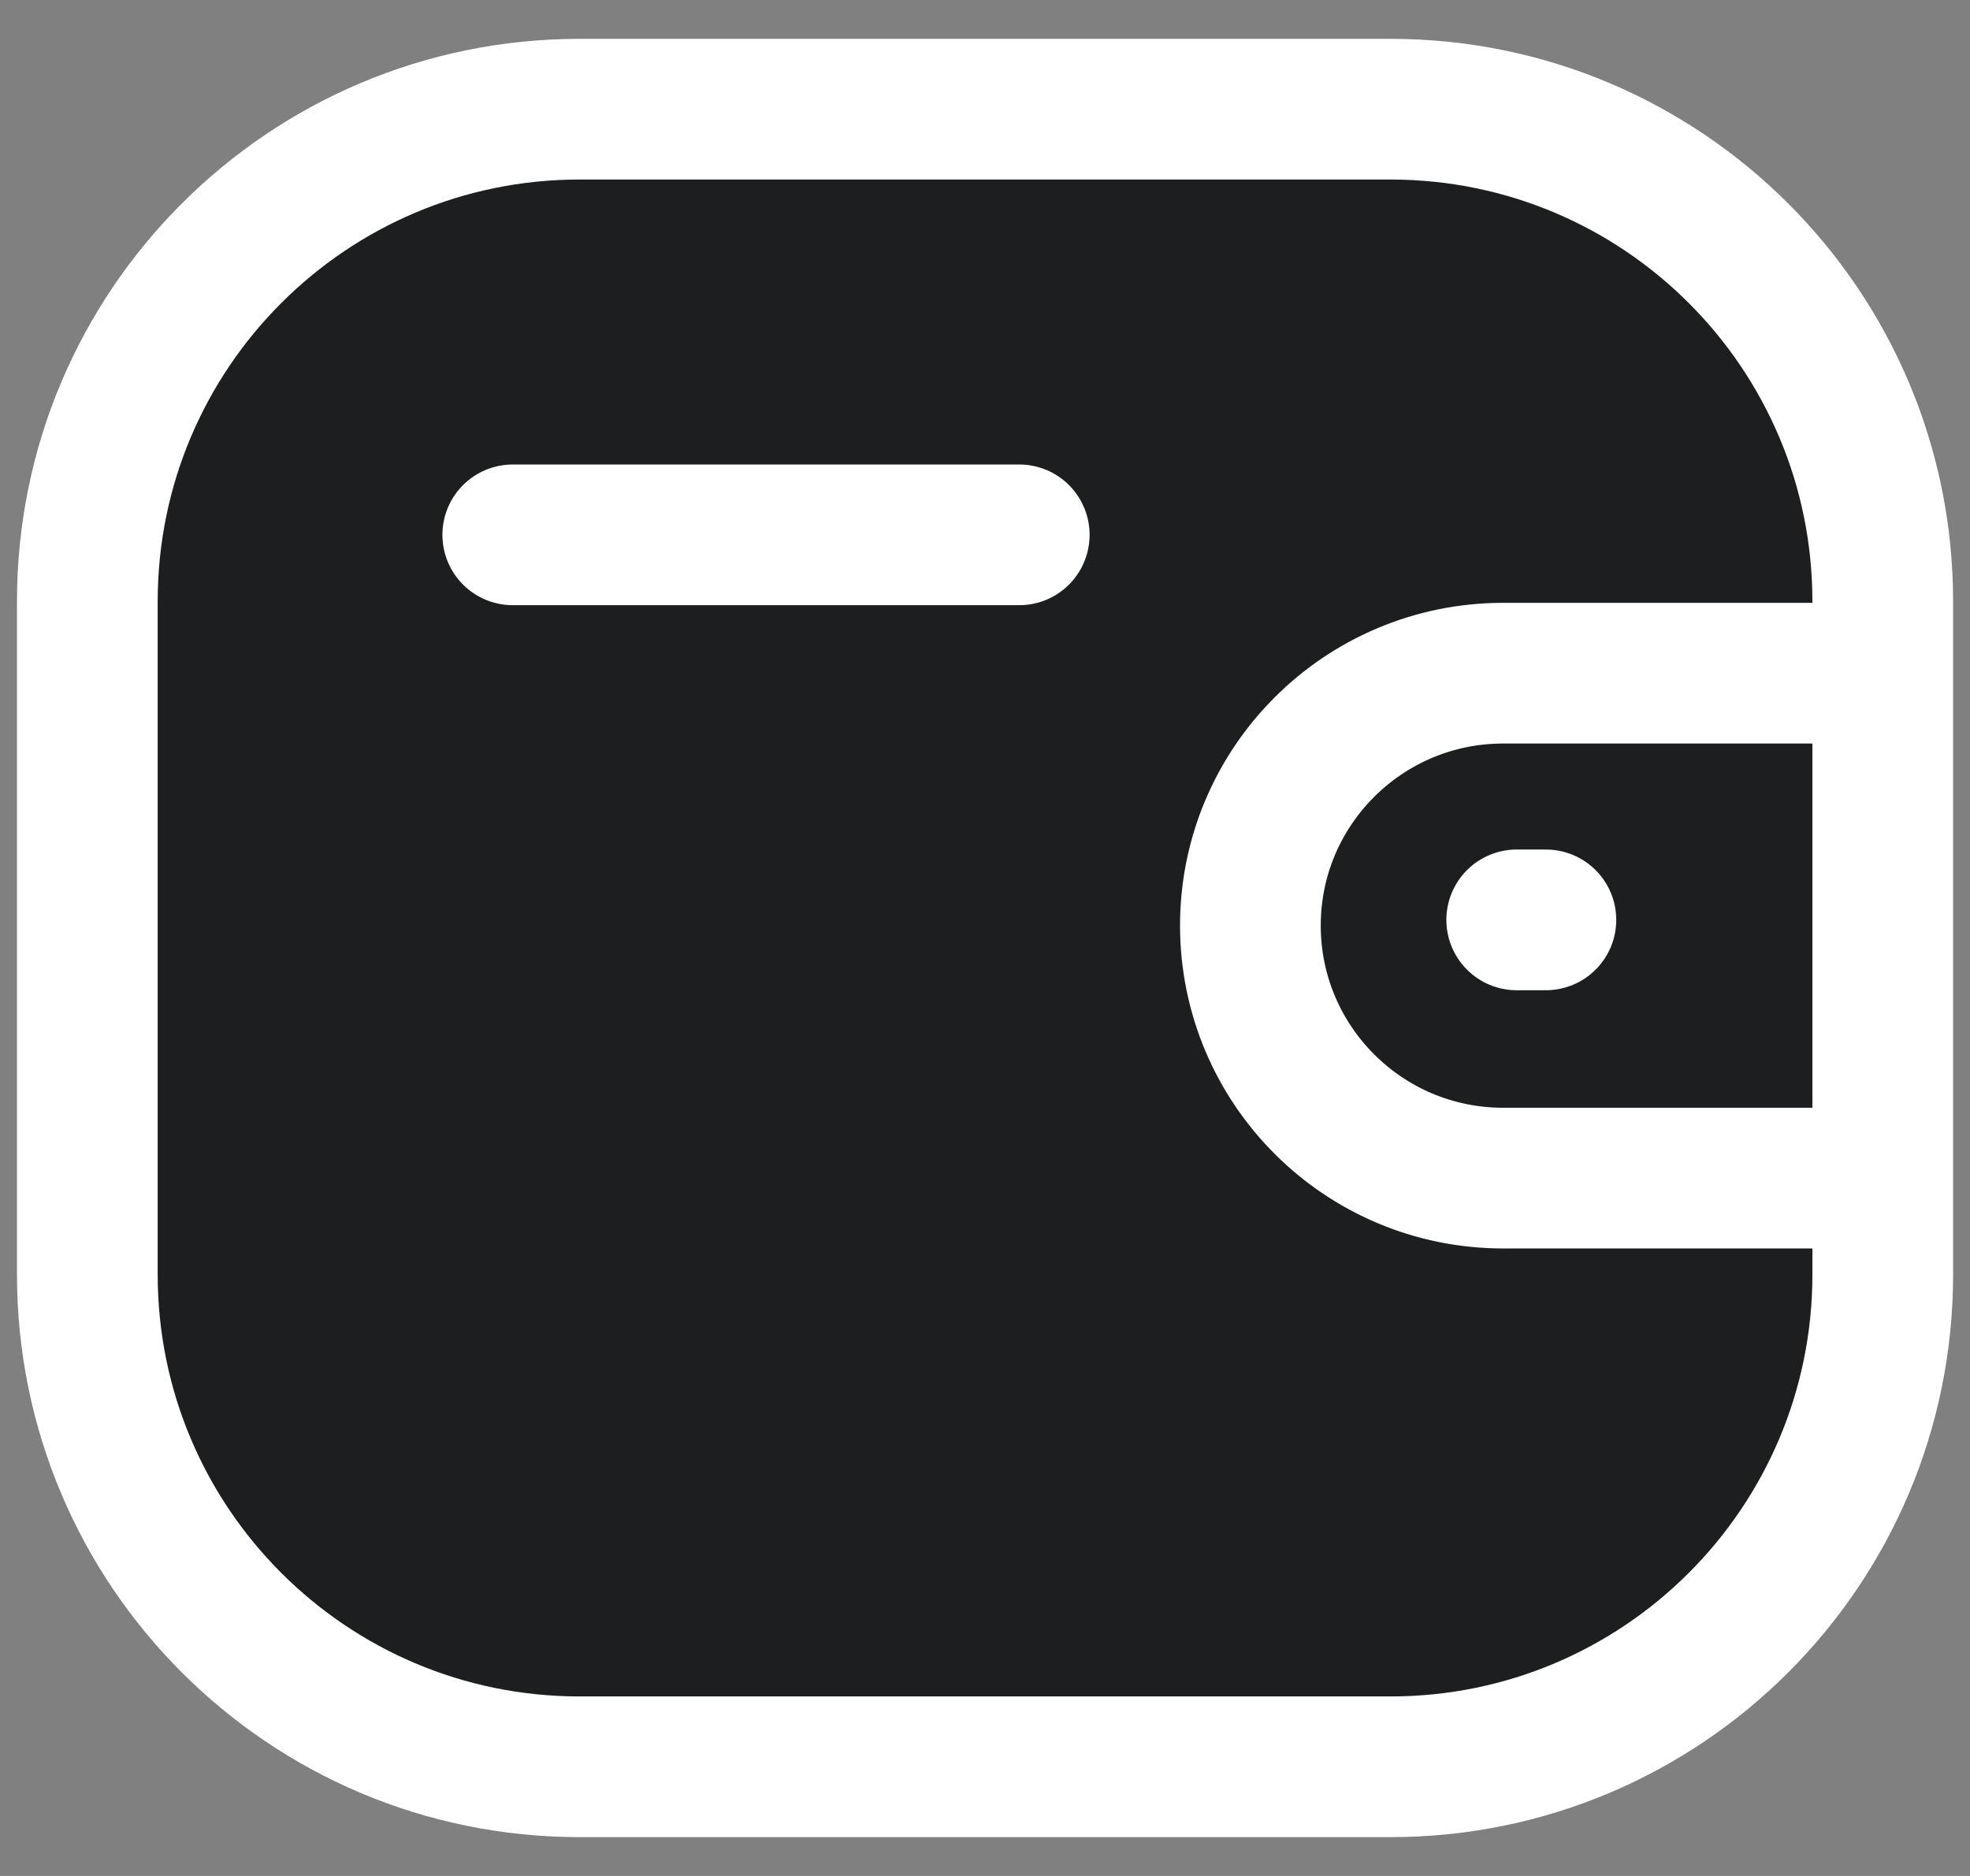 <svg width="21" height="20" viewBox="0 0 21 20" fill="#1d1e20" xmlns="http://www.w3.org/2000/svg">
<rect x="0" y="0" width="21" height="20" fill="#808080" stroke="none"/>
<path d="M20.07 12.56H16.021C14.535 12.559 13.33 11.355 13.329 9.868C13.329 8.382 14.535 7.178 16.021 7.177H20.07M16.479 9.807H16.168M5.466 5.702H10.865M6.178 1.164H14.822C17.72 1.164 20.07 3.513 20.07 6.411V13.588C20.07 16.487 17.72 18.836 14.822 18.836H6.178C3.28 18.836 0.931 16.487 0.931 13.588V6.411C0.931 3.513 3.28 1.164 6.178 1.164Z" stroke="#fff" stroke-width="1.5" stroke-linecap="round" stroke-linejoin="round"/>
</svg>
